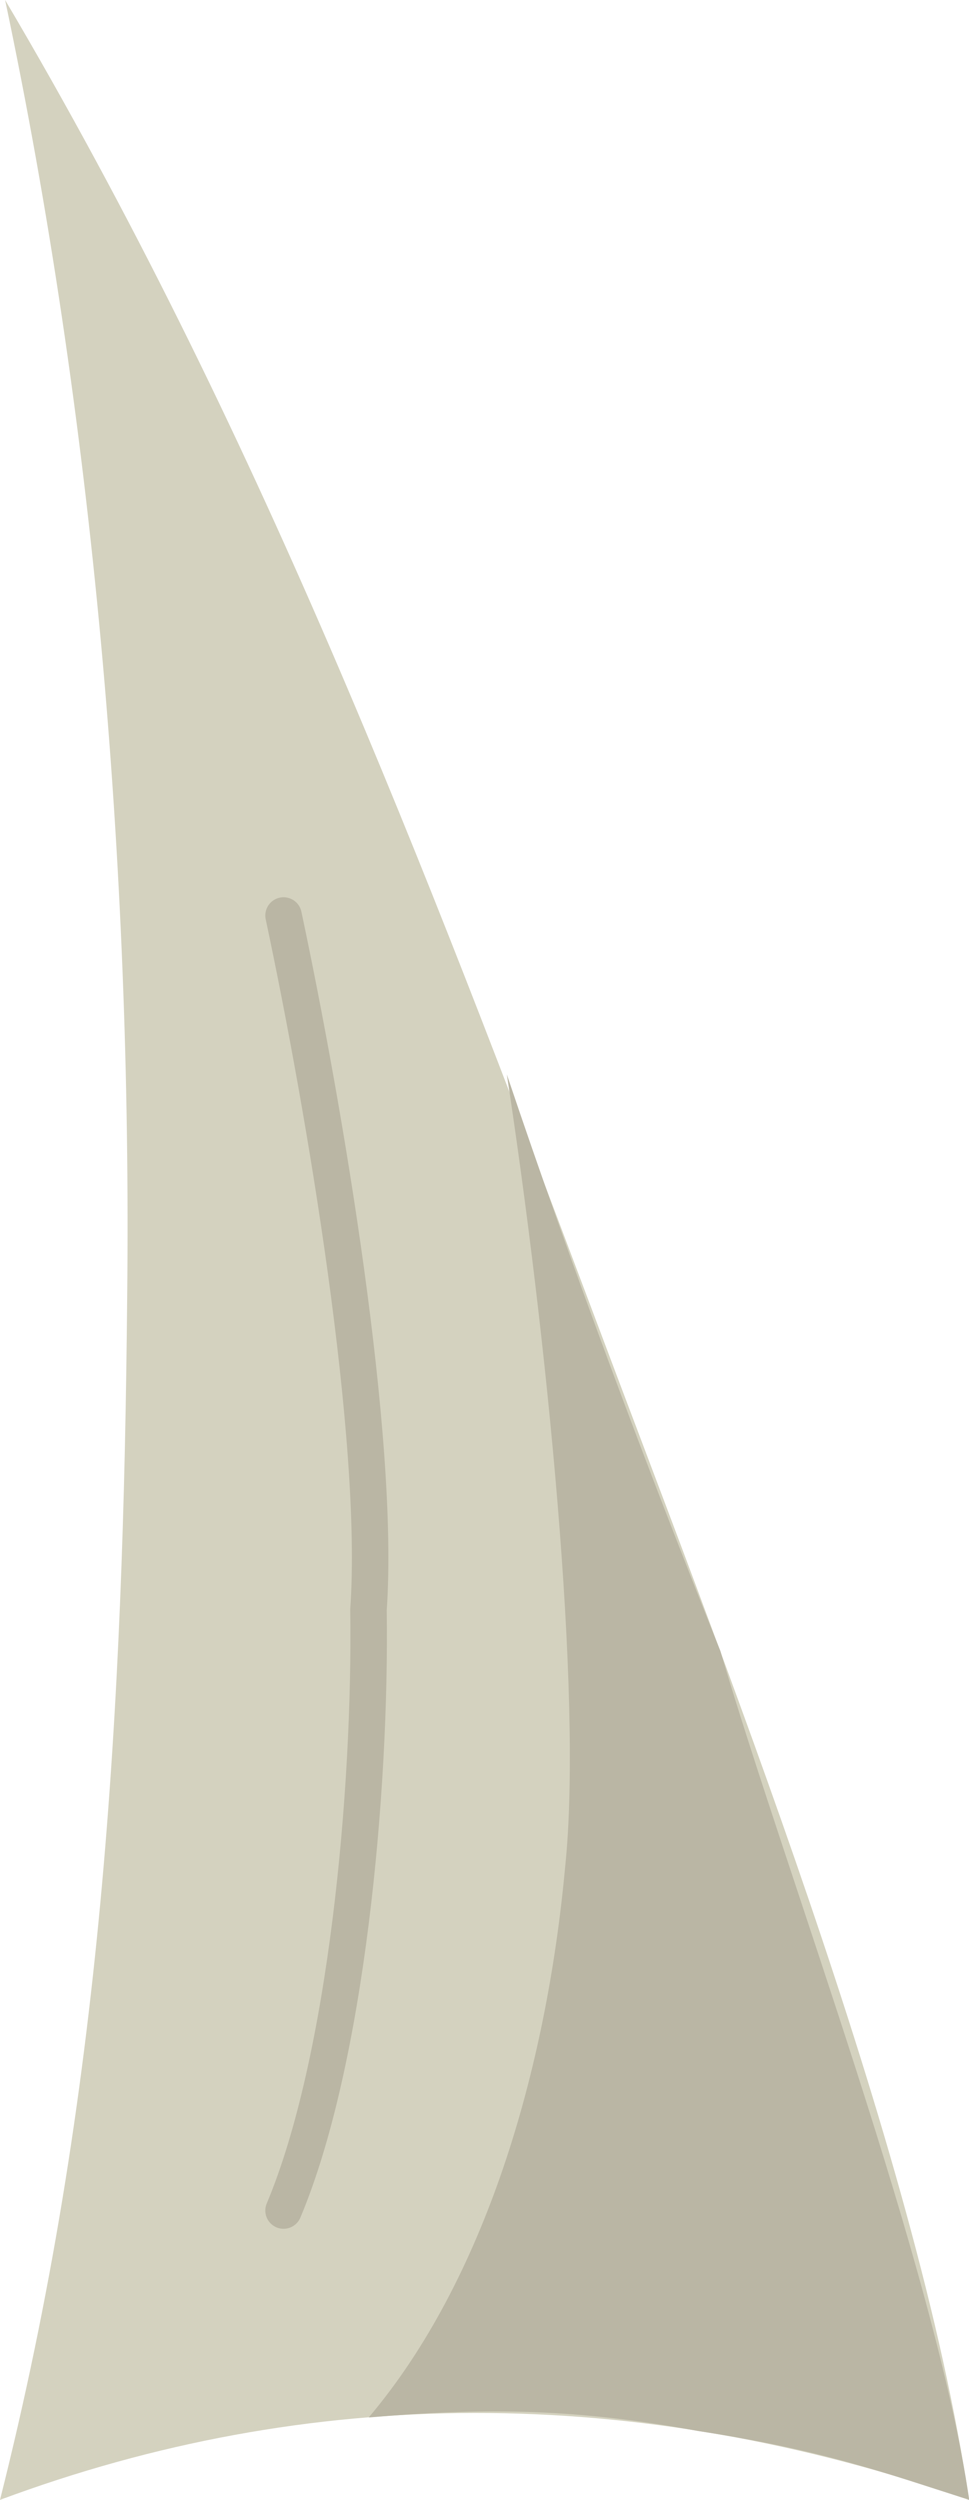 <svg id="Layer_1" data-name="Layer 1" xmlns="http://www.w3.org/2000/svg" viewBox="0 0 132.8 342.5"><defs><style>.cls-1{fill:#d4d2bf;}.cls-2{fill:none;stroke:#bab6a4;stroke-linecap:round;stroke-miterlimit:10;stroke-width:5px;}.cls-3{fill:#bab6a4;}</style></defs><path class="cls-1" d="M.7,0C35.14,58.31,58,118,81.29,179.86,98.49,225.76,125.67,294,132.8,342.5c-46-16-90.5-15.75-132.8,0C14,287,16.91,234.24,17.43,177.71,18.08,118.17,12.76,57.17.7,0Z"/><path class="cls-2" d="M38.86,302.86c8.63-20.51,12-57.58,11.64-82.29,1.64-23.57-6-68.61-11.64-95.14"/><path class="cls-3" d="M69.46,147.2c5.42,35.49,10.45,85,8,108.51-2.57,28-11,56.67-26.93,75.5,15-1.25,27.34-1.42,45.18,1.86,17.24,2.63,25.72,5.8,37.12,9.43-4.63-31.82-25-85.46-34.1-116.3C88.57,200.86,78.29,173.43,69.46,147.2Z"/></svg>